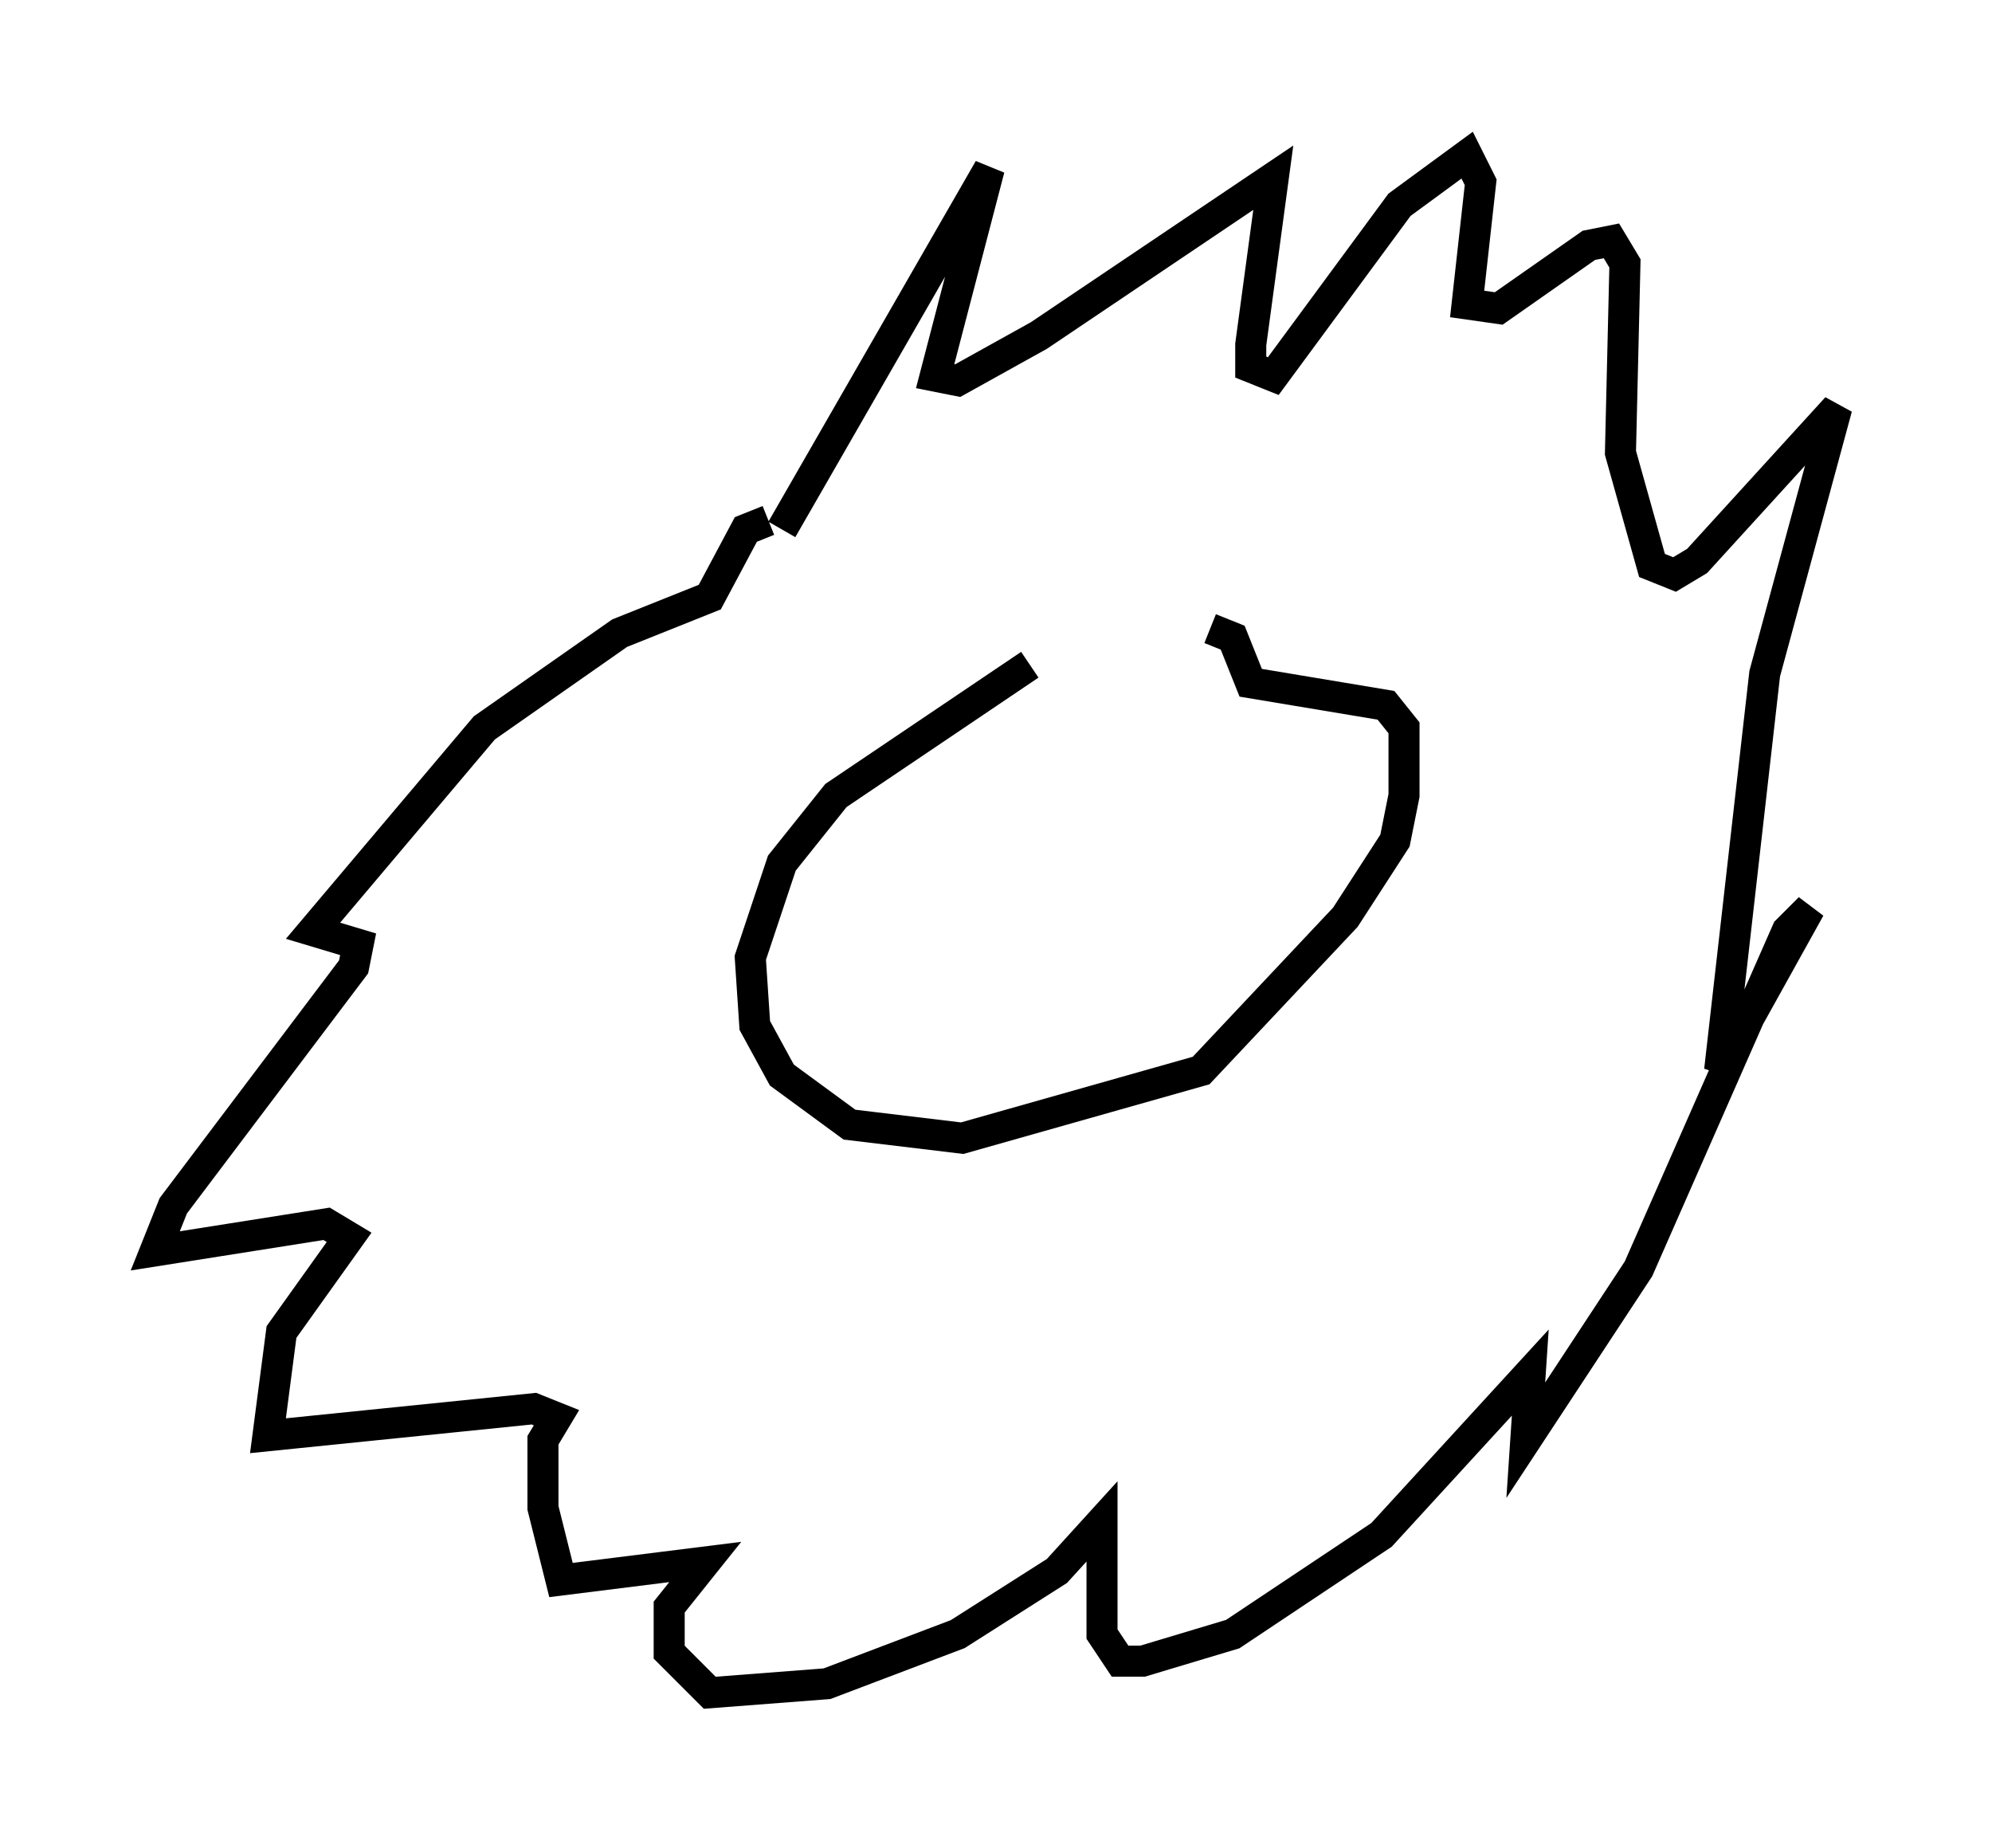 <?xml version="1.0" encoding="utf-8" ?>
<svg baseProfile="full" height="59.531" version="1.1" width="64.179" xmlns="http://www.w3.org/2000/svg" xmlns:ev="http://www.w3.org/2001/xml-events" xmlns:xlink="http://www.w3.org/1999/xlink"><defs /><rect fill="white" height="59.531" width="64.179" x="0" y="0" /><path d="M38.553, 21.123 m-5.374, 0.291 l-6.246, 4.212 -1.743, 2.179 l-1.017, 3.05 0.145, 2.179 l0.872, 1.598 2.179, 1.598 l3.631, 0.436 7.698, -2.179 l4.648, -4.939 1.598, -2.469 l0.291, -1.453 0.0, -2.179 l-0.581, -0.726 -4.358, -0.726 l-0.581, -1.453 -0.726, -0.291 m-13.799, -3.196 l6.682, -11.62 -1.743, 6.682 l0.726, 0.145 2.615, -1.453 l7.553, -5.084 -0.726, 5.374 l0.0, 0.726 0.726, 0.291 l4.067, -5.52 2.179, -1.598 l0.436, 0.872 -0.436, 3.922 l1.017, 0.145 2.905, -2.034 l0.726, -0.145 0.436, 0.726 l-0.145, 6.101 1.017, 3.631 l0.726, 0.291 0.726, -0.436 l4.503, -4.939 -2.324, 8.57 l-1.453, 12.782 2.905, -5.229 l-0.726, 0.726 -4.793, 10.894 l-3.631, 5.52 0.145, -2.179 l-4.793, 5.229 -4.793, 3.196 l-2.905, 0.872 -0.726, 0.0 l-0.581, -0.872 0.0, -3.631 l-1.453, 1.598 -3.196, 2.034 l-4.212, 1.598 -3.777, 0.291 l-1.307, -1.307 0.0, -1.453 l1.162, -1.453 -4.648, 0.581 l-0.581, -2.324 0.0, -2.179 l0.436, -0.726 -0.726, -0.291 l-8.57, 0.872 0.436, -3.341 l2.179, -3.05 -0.726, -0.436 l-5.52, 0.872 0.581, -1.453 l5.81, -7.698 0.145, -0.726 l-1.453, -0.436 5.52, -6.536 l4.358, -3.05 2.905, -1.162 l1.162, -2.179 0.726, -0.291 m6.391, 7.989 " fill="none" stroke="black" stroke-width="1" /></svg>
